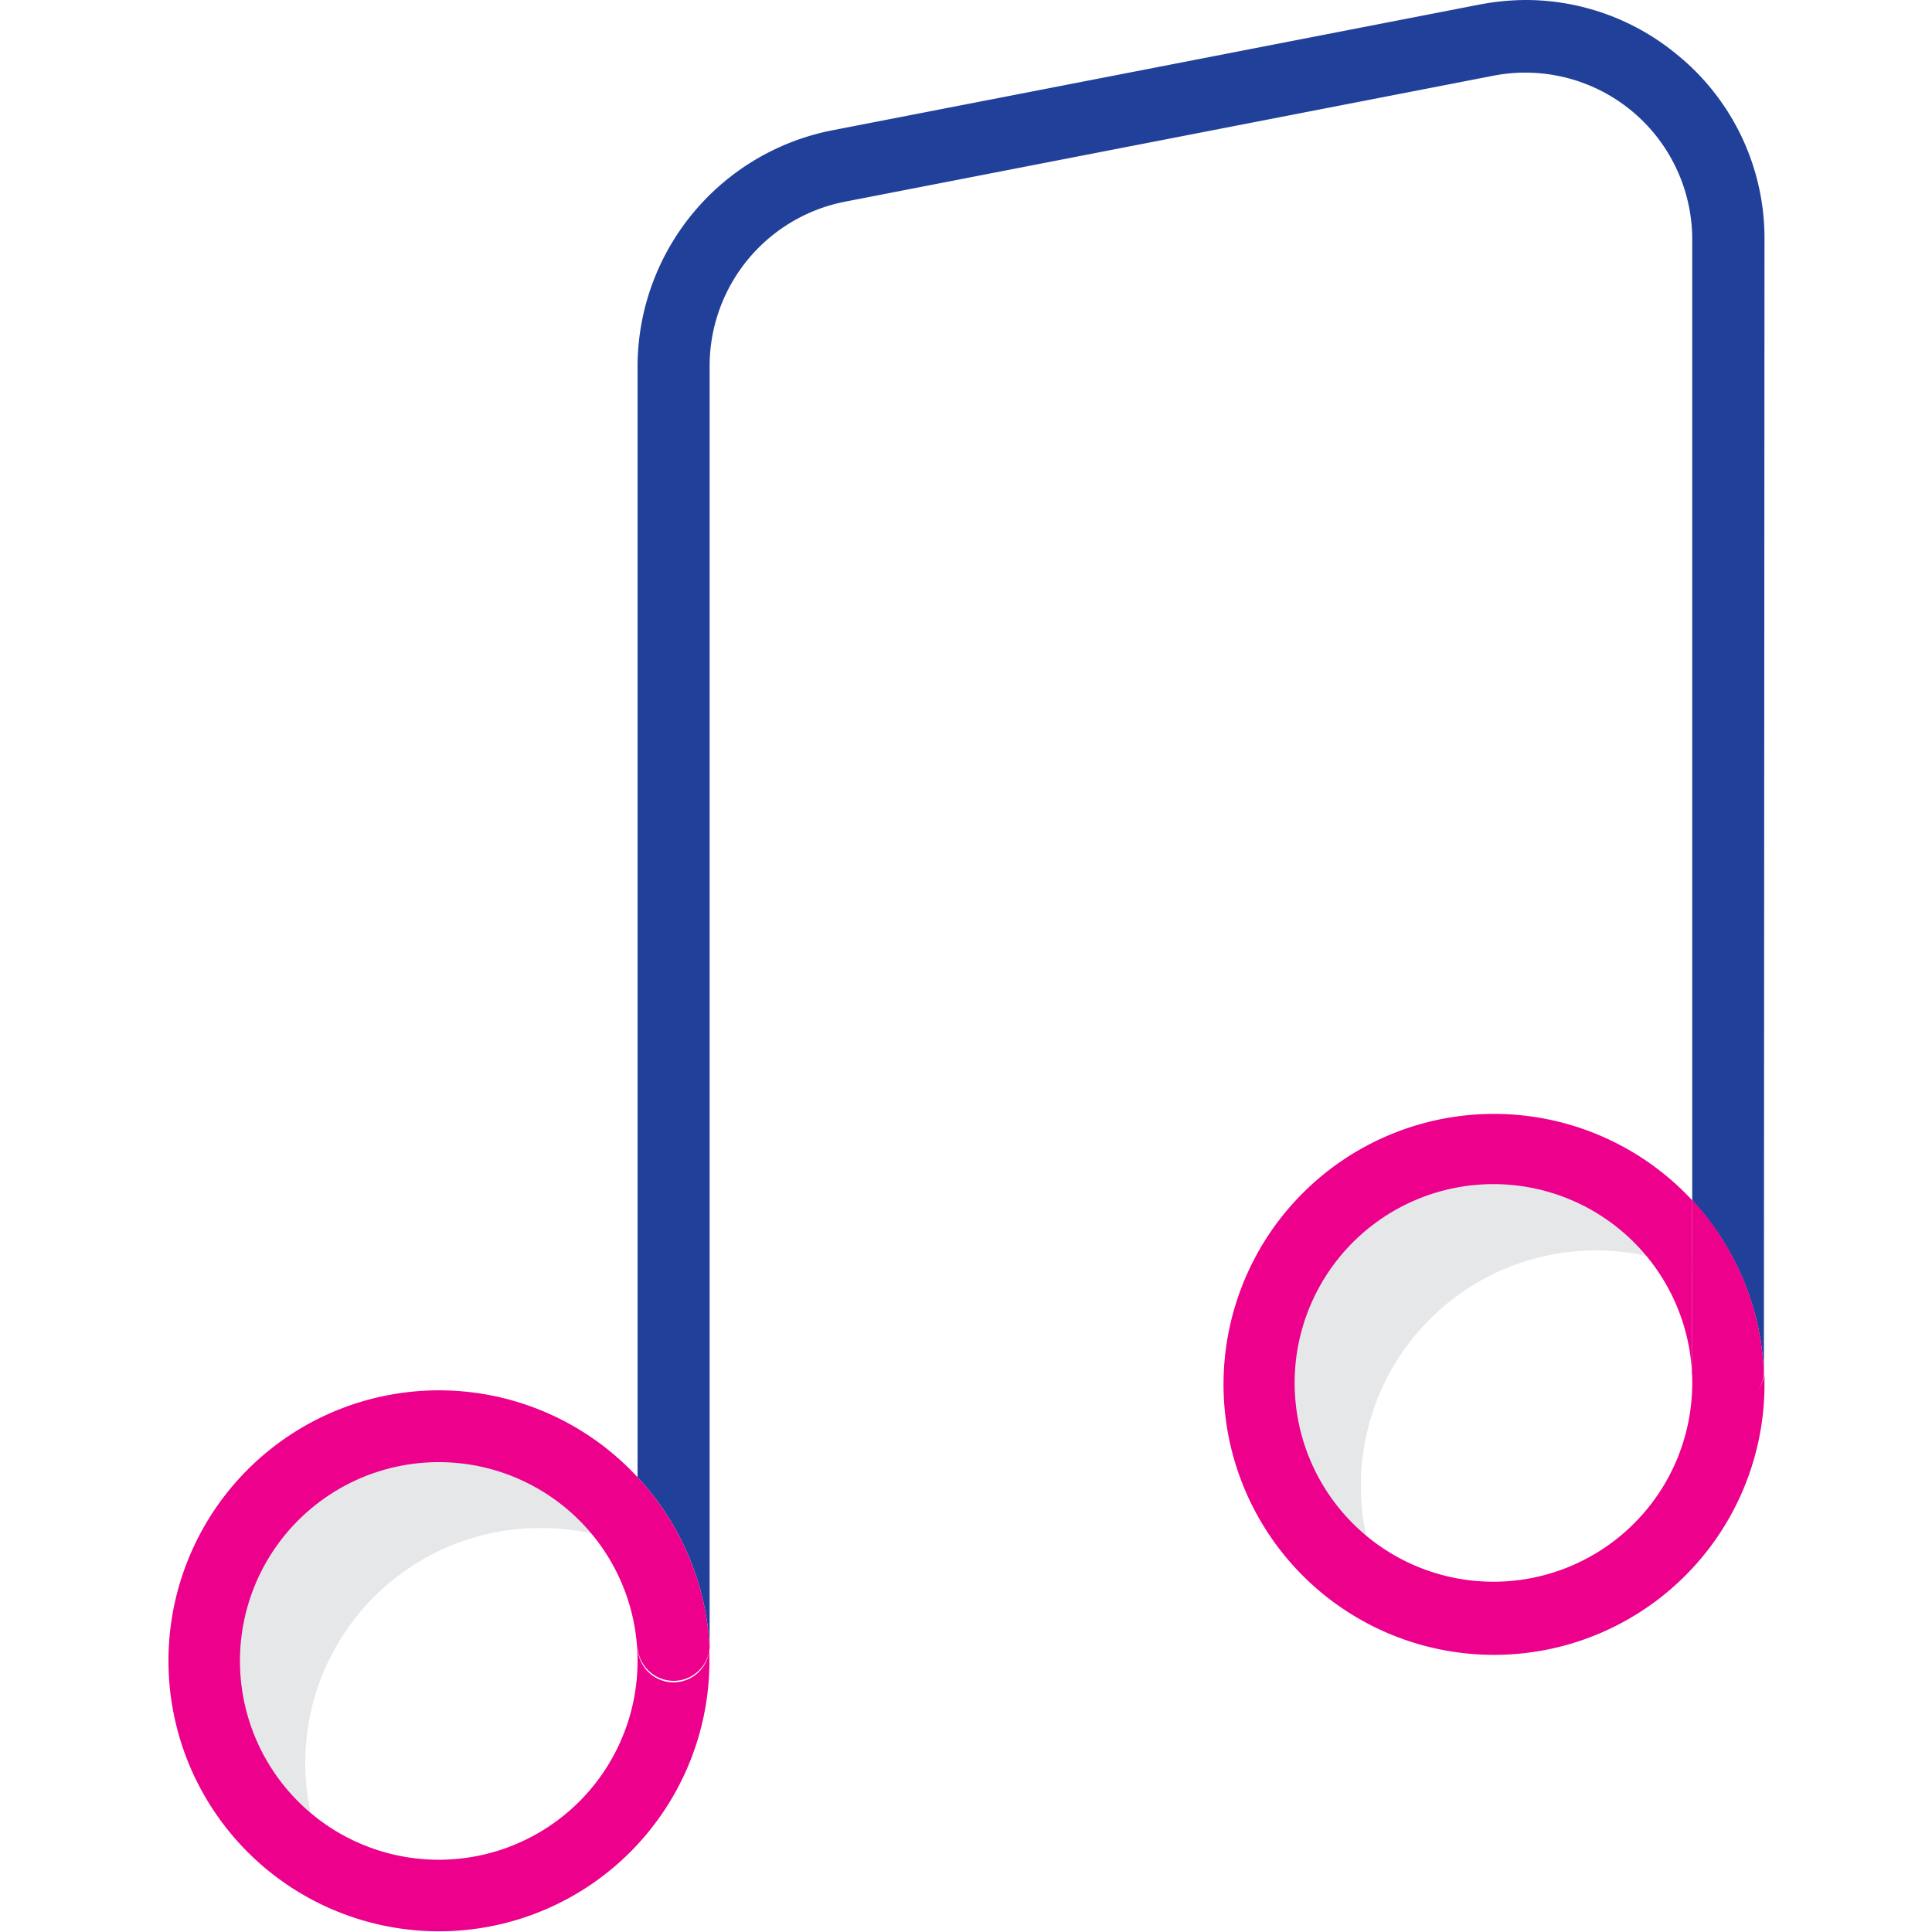 <svg xmlns="http://www.w3.org/2000/svg" viewBox="0 0 100 100"><defs><style>.a{fill:#e6e7e8;}.b{fill:none;}.c{fill:#21409a;}.d{fill:#ec008c;}</style></defs><path class="a" d="M70.44,76.88A12.17,12.17,0,0,1,82.59,64.72a12,12,0,0,1,5.55,1.35A12.15,12.15,0,1,0,71.78,82.43,11.93,11.93,0,0,1,70.44,76.88Z"/><path class="a" d="M15.8,91.24A12.16,12.16,0,0,1,28,79.09a11.93,11.93,0,0,1,5.55,1.34A12.16,12.16,0,1,0,17.14,96.79,12.18,12.18,0,0,1,15.8,91.24Z"/><path class="b" d="M77.31,61.3a10.29,10.29,0,1,0,0,20.57h0a10.29,10.29,0,0,0,0-20.57Z"/><path class="b" d="M22.69,75.69a10.29,10.29,0,0,0,0,20.57h0a10.29,10.29,0,0,0,0-20.57Z"/><path class="c" d="M91.33,12.4a12.24,12.24,0,0,0-4.51-9.56h0A12.3,12.3,0,0,0,79,0a13,13,0,0,0-2.39.23L43,6.76A12.48,12.48,0,0,0,33,18.93V76.46a14,14,0,0,1,3.73,8.84s0,0,0-.08V18.93a8.67,8.67,0,0,1,7-8.49L77.29,3.92a8.64,8.64,0,0,1,10.3,8.48V62.13a14,14,0,0,1,3.71,9,2.3,2.3,0,0,0,0-.26Z"/><path class="d" d="M89.46,72.72a1.87,1.87,0,0,1-1.87-1.87V62.13a14,14,0,1,0,3.74,9.48c0-.17,0-.33,0-.5A1.86,1.86,0,0,1,89.46,72.72ZM77.31,81.87h0A10.29,10.29,0,1,1,87.59,71.59,10.29,10.29,0,0,1,77.31,81.87Z"/><path class="d" d="M87.59,70.85a1.86,1.86,0,0,0,3.71.26,14,14,0,0,0-3.71-9Z"/><path class="d" d="M34.82,87.08A1.87,1.87,0,0,1,33,85.22V76.46A14,14,0,1,0,36.72,86c0-.23,0-.45,0-.68A1.87,1.87,0,0,1,34.82,87.08ZM22.7,96.26h0A10.29,10.29,0,1,1,33,86,10.29,10.29,0,0,1,22.69,96.26Z"/><path class="d" d="M33,85.22a1.87,1.87,0,0,0,3.73.08A14,14,0,0,0,33,76.46Z"/></svg>